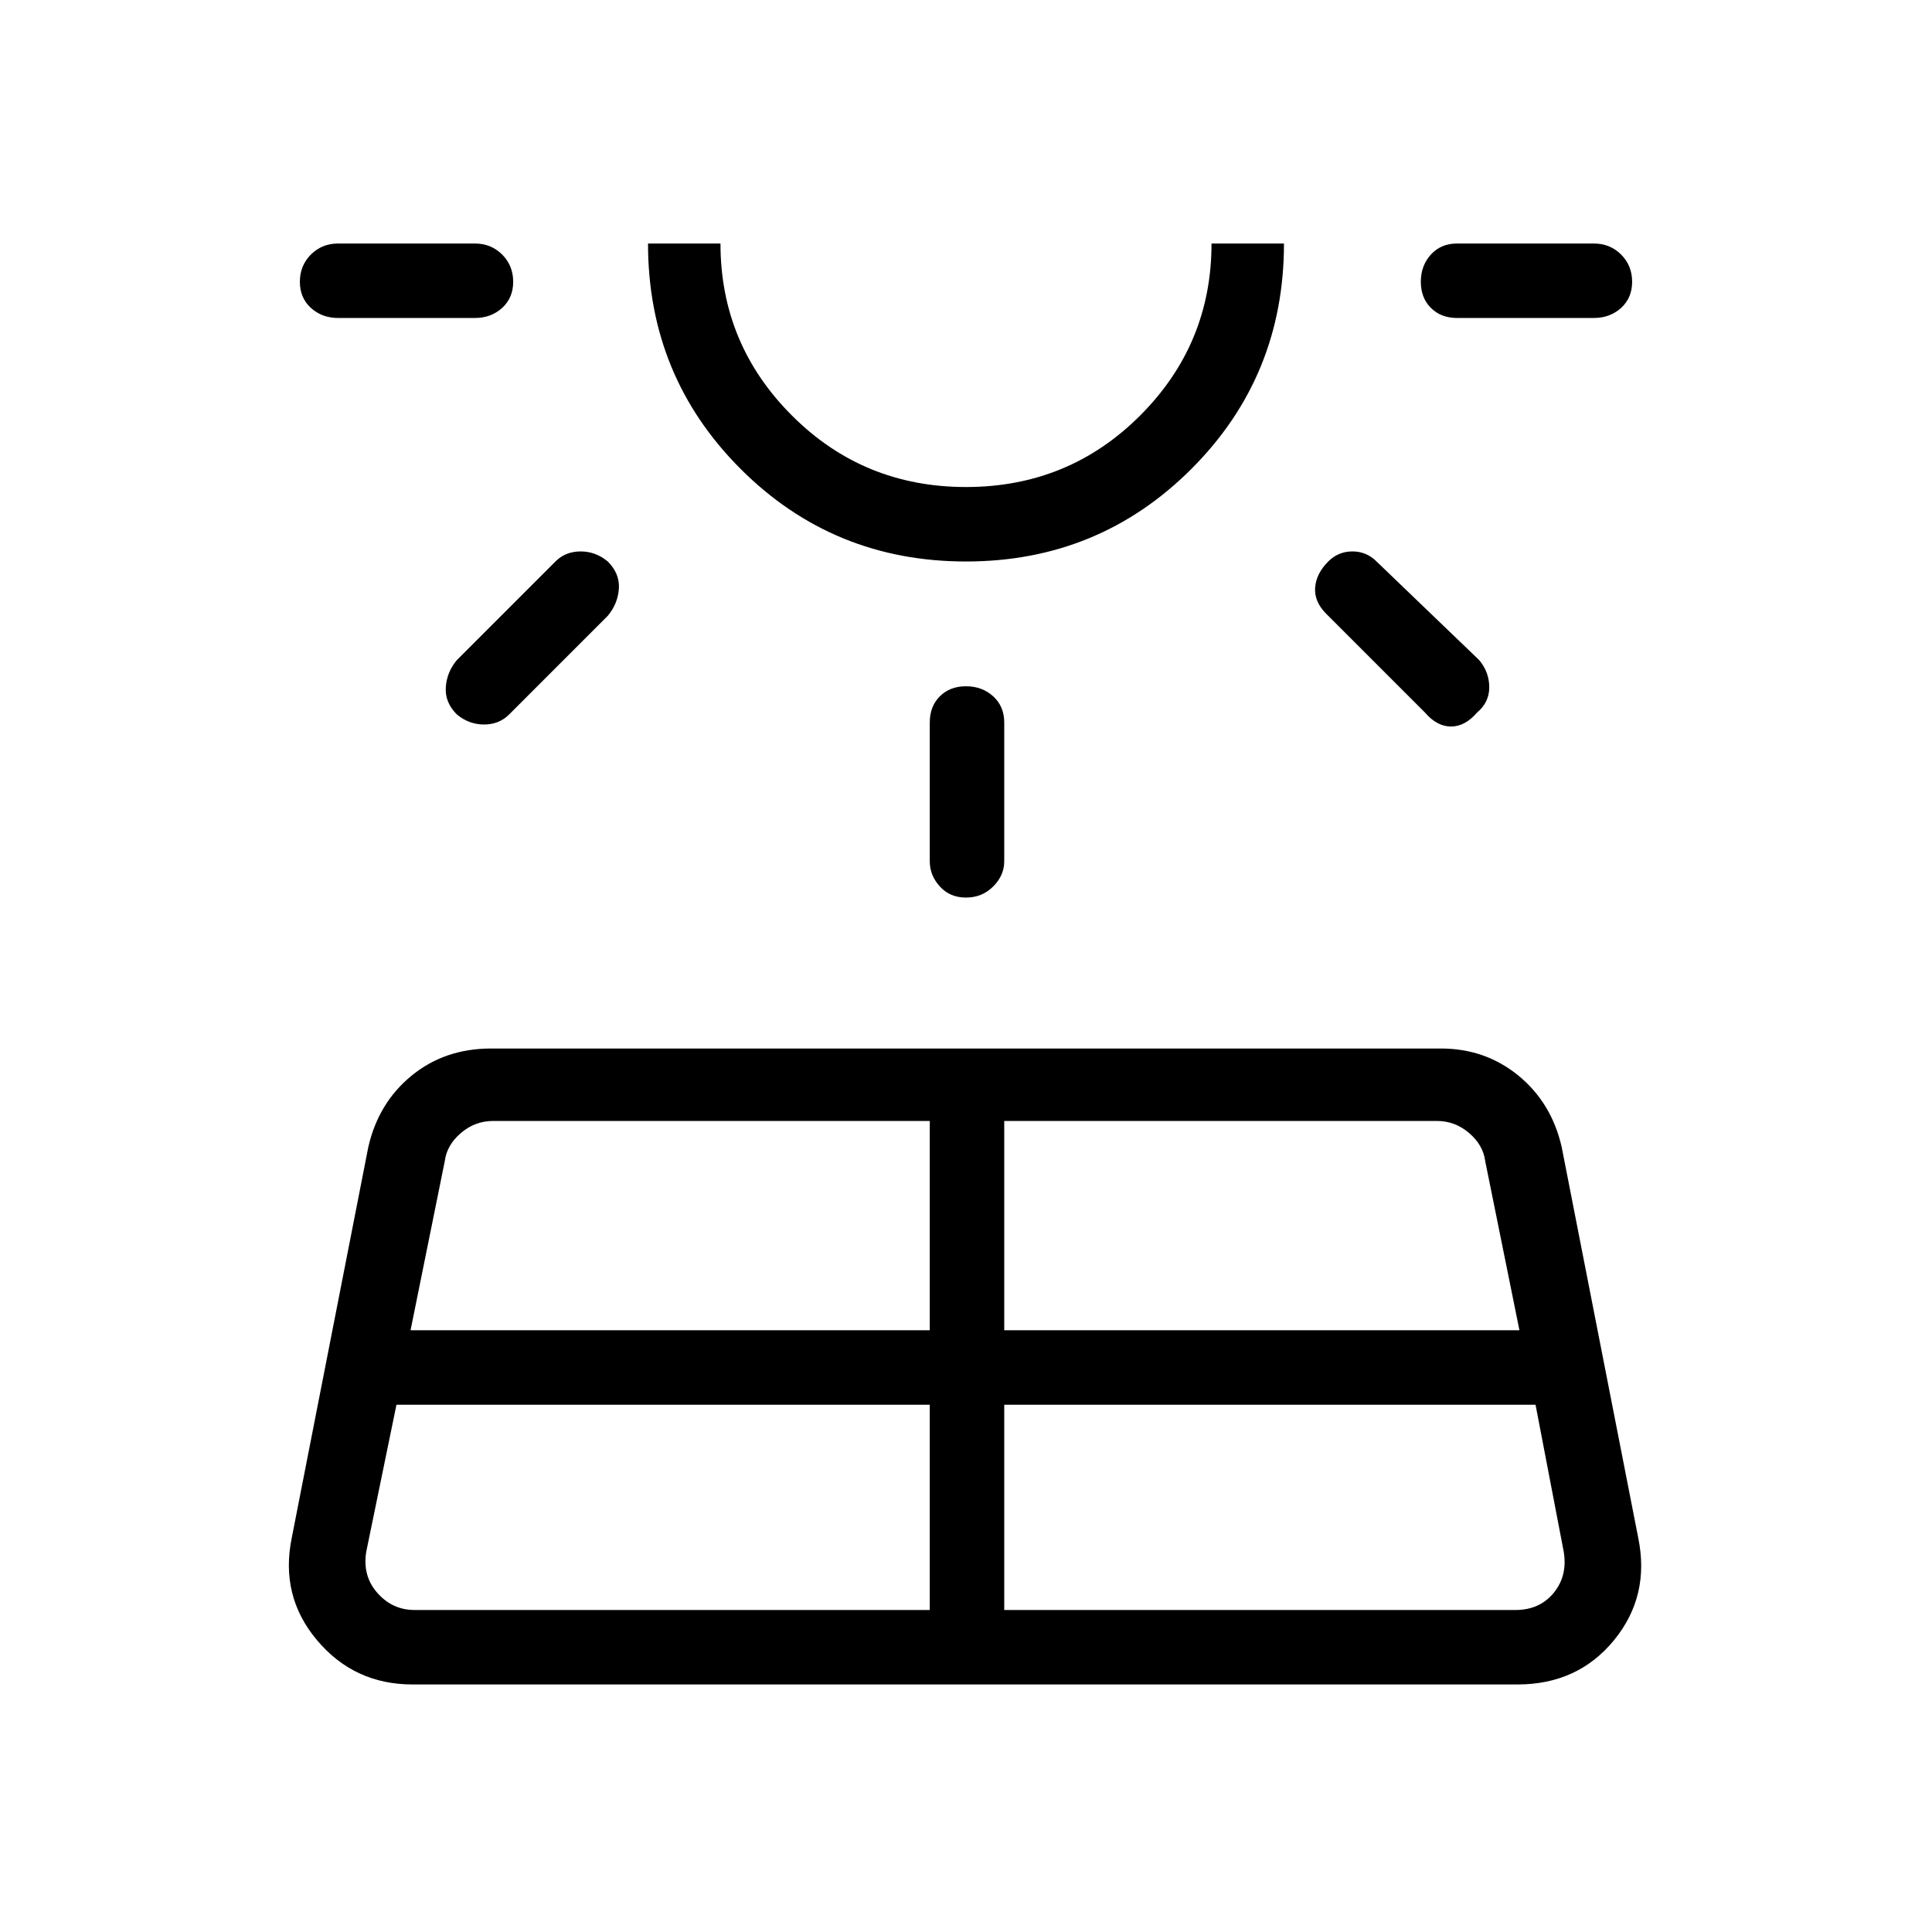 <svg xmlns="http://www.w3.org/2000/svg" height="24" width="24"><path d="m3.625 19.1.95-4.85q.125-.55.538-.888.412-.337.987-.337h11.8q.55 0 .963.337.412.338.537.888l.95 4.85q.15.725-.3 1.275-.45.55-1.2.55H5.125q-.725 0-1.187-.55-.463-.55-.313-1.275Zm2.75-15.6q0 .2-.137.325-.138.125-.338.125H4.2q-.2 0-.338-.125-.137-.125-.137-.325t.137-.338Q4 3.025 4.2 3.025h1.7q.2 0 .338.137.137.138.137.338ZM5.15 20h6.4v-2.55H4.925l-.375 1.825q-.05.3.138.513.187.212.462.212Zm2.4-13.025q.15.15.138.337-.013.188-.138.338L6.325 8.875Q6.2 9 6.013 9q-.188 0-.338-.125-.15-.15-.137-.338.012-.187.137-.337L6.9 6.975q.125-.125.313-.125.187 0 .337.125Zm-2.45 9.55h6.45v-2.6H6.125q-.225 0-.4.15-.175.15-.2.35Zm6.9-9.55q-1.65 0-2.8-1.15t-1.15-2.8h.9q0 1.25.888 2.137.887.888 2.162.888t2.163-.888q.887-.887.887-2.137h.9q0 1.65-1.15 2.8T12 6.975Zm0-3.95Zm0 5.5q.2 0 .338.125.137.125.137.325V10.7q0 .175-.137.312-.138.138-.338.138t-.325-.138q-.125-.137-.125-.312V8.975q0-.2.125-.325T12 8.525ZM12.475 20h6.35q.3 0 .475-.212.175-.213.125-.513l-.35-1.825h-6.6Zm0-3.475h6.4l-.425-2.1q-.025-.2-.2-.35-.175-.15-.4-.15h-5.375Zm4.025-9.55q.125-.125.3-.125t.3.125L18.375 8.2q.125.15.125.337 0 .188-.15.313-.15.175-.325.175-.175 0-.325-.175l-1.225-1.225q-.15-.15-.138-.325.013-.175.163-.325ZM20.275 3.5q0 .2-.137.325-.138.125-.338.125h-1.7q-.2 0-.325-.125T17.65 3.5q0-.2.125-.338.125-.137.325-.137h1.7q.2 0 .338.137.137.138.137.338Z"/></svg>